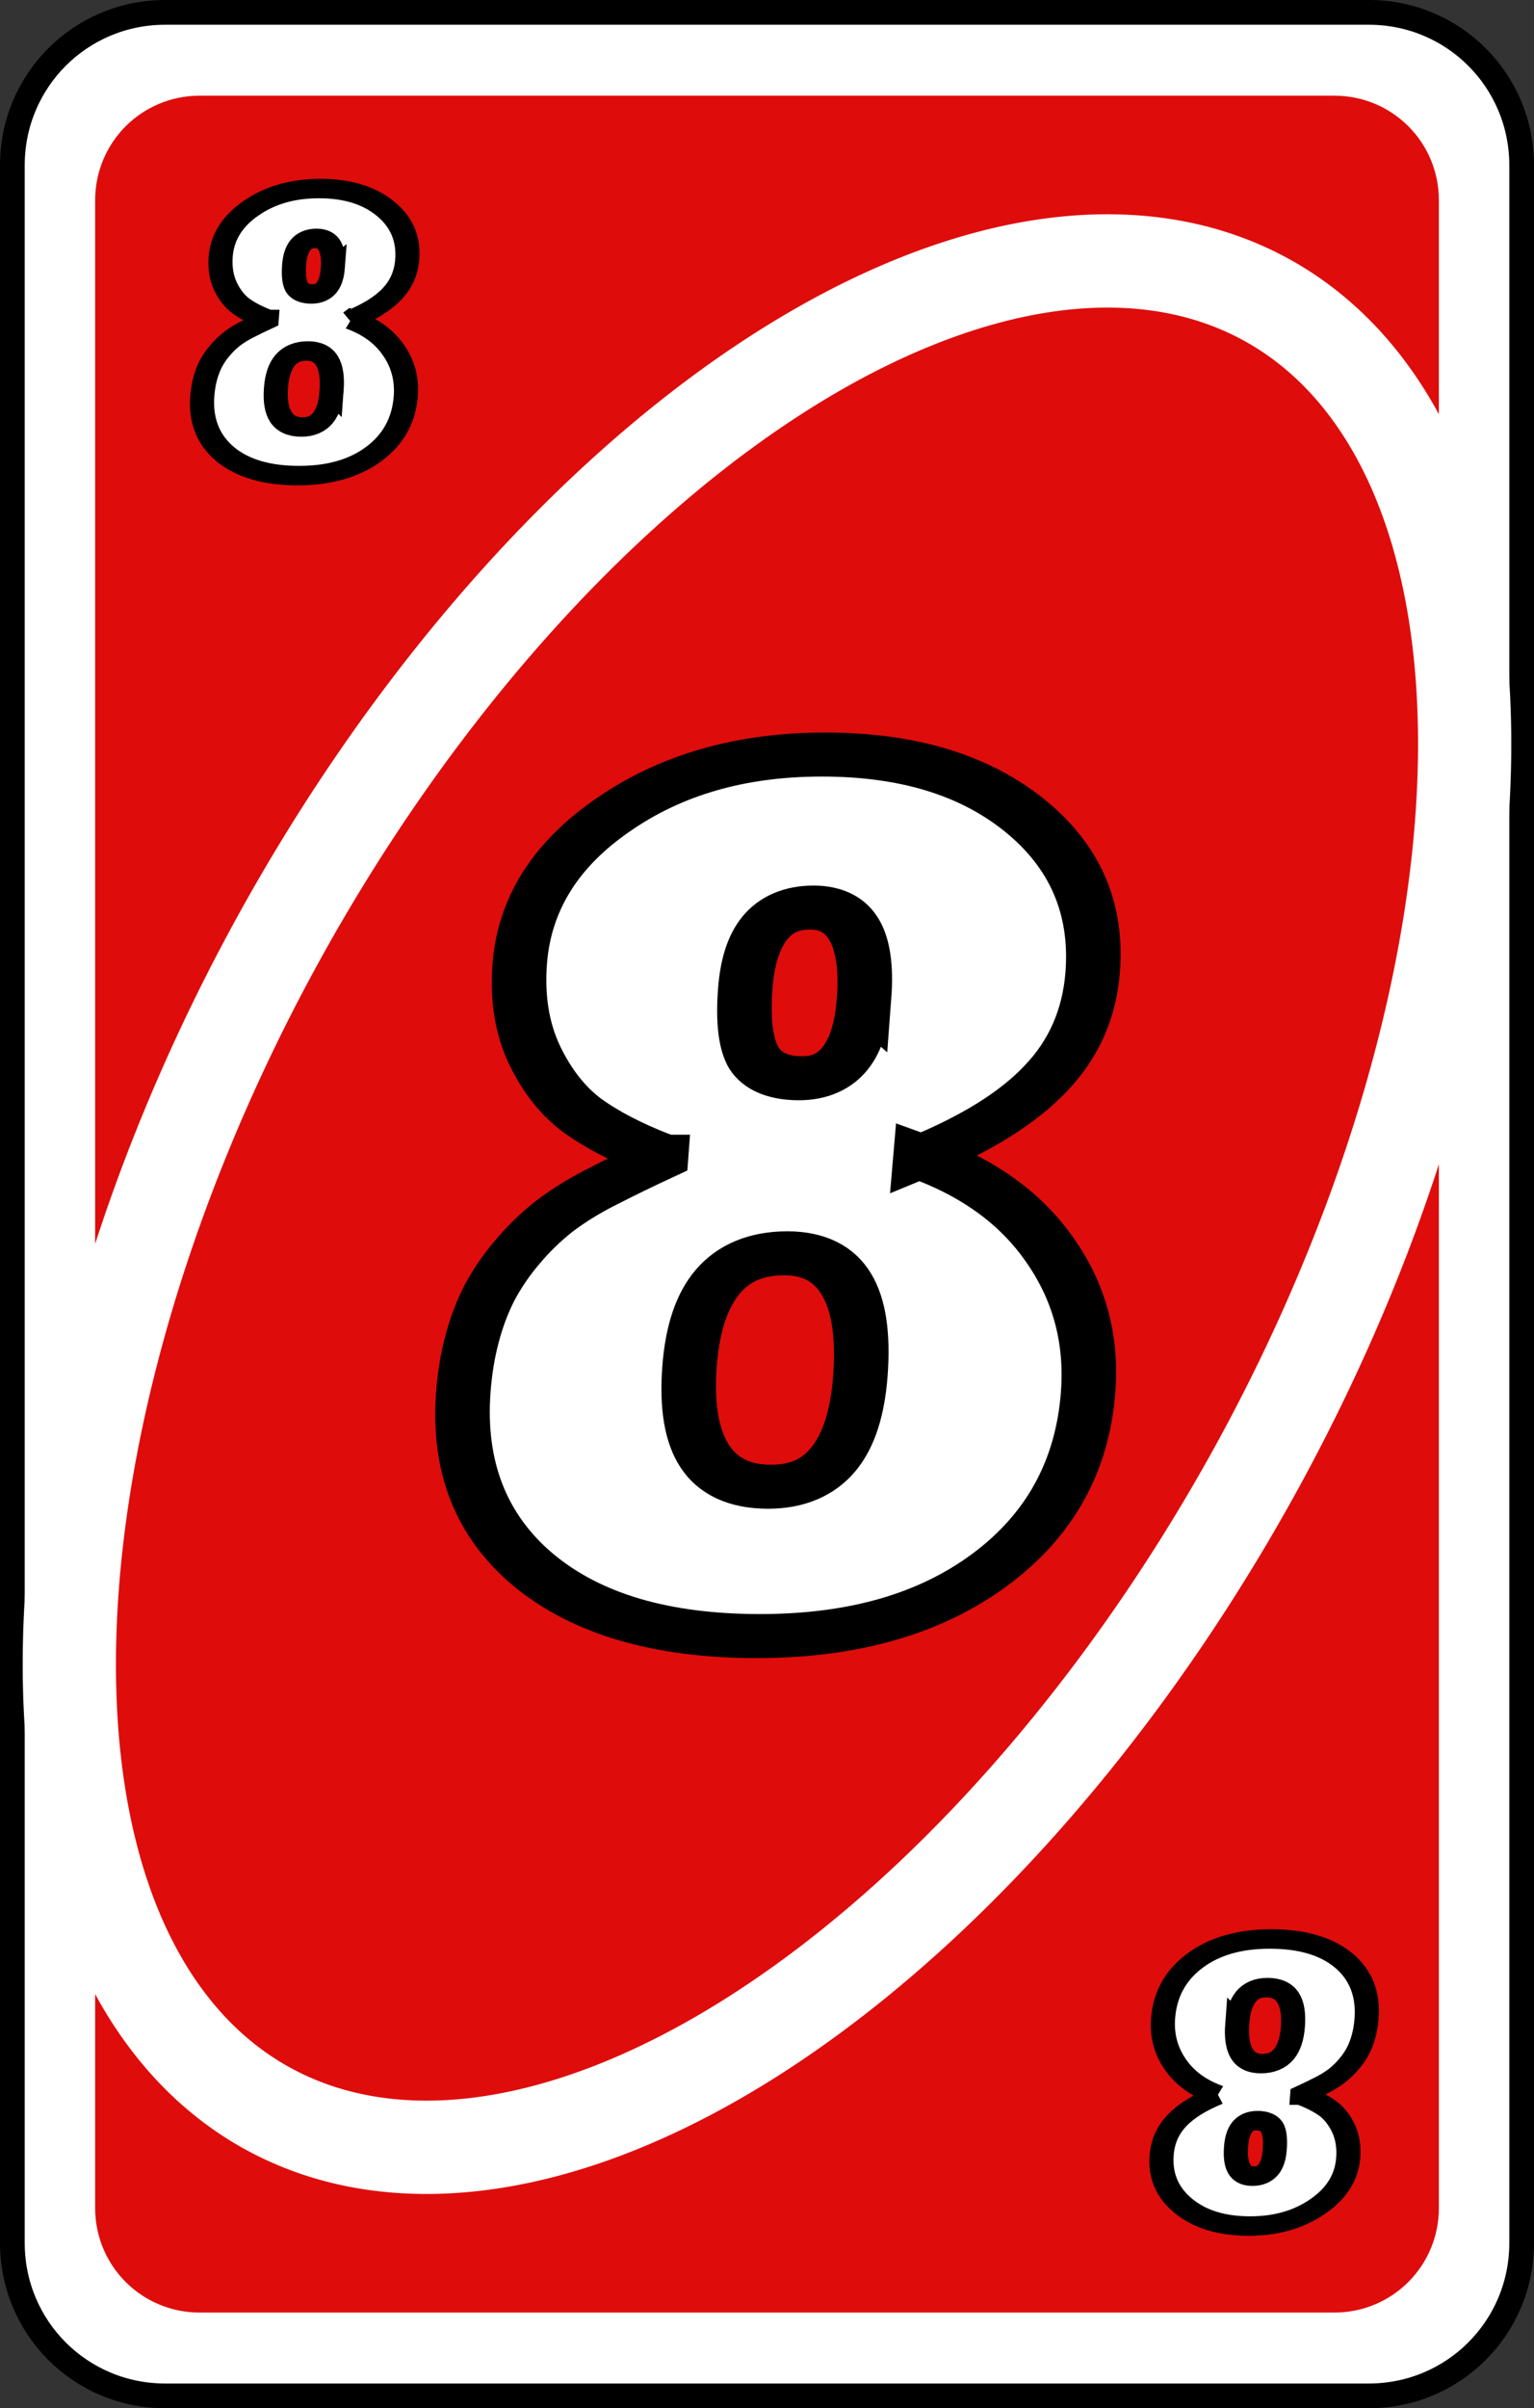 <?xml version="1.0" encoding="UTF-8" standalone="no"?>
<!-- Created with Inkscape (http://www.inkscape.org/) -->

<svg
   width="80.66mm"
   height="126.519mm"
   viewBox="0 0 80.66 126.519"
   version="1.1"
   id="svg2720"
   inkscape:version="1.1.2 (b8e25be833, 2022-02-05)"
   sodipodi:docname="rojo_8.svg"
   xmlns:inkscape="http://www.inkscape.org/namespaces/inkscape"
   xmlns:sodipodi="http://sodipodi.sourceforge.net/DTD/sodipodi-0.dtd"
   xmlns="http://www.w3.org/2000/svg"
   xmlns:svg="http://www.w3.org/2000/svg">
  <rect x="0" y="0" width="80.66" height="126.519" fill="#333333" stroke="none"/>
  <sodipodi:namedview
     id="namedview2722"
     pagecolor="#ffffff"
     bordercolor="#666666"
     borderopacity="1.0"
     inkscape:pageshadow="2"
     inkscape:pageopacity="0.0"
     inkscape:pagecheckerboard="0"
     inkscape:document-units="mm"
     showgrid="false"
     inkscape:zoom="0.74029882"
     inkscape:cx="208.69951"
     inkscape:cy="324.86881"
     inkscape:window-width="958"
     inkscape:window-height="1008"
     inkscape:window-x="953"
     inkscape:window-y="0"
     inkscape:window-maximized="0"
     inkscape:current-layer="layer1" />
  <defs
     id="defs2717" />
  <g
     inkscape:label="Capa 1"
     inkscape:groupmode="layer"
     id="layer1"
     transform="translate(-37.162,-91.038)">
    <path
       id="rect43732"
       style="fill:#ffffff;stroke:#000000;stroke-width:1.3;stroke-linecap:round;stroke-linejoin:round;stroke-dashoffset:9.317"
       d="m 45.844,91.688 h 63.297 c 4.45,0 8.032,3.582 8.032,8.032 V 208.876 c 0,4.45 -3.582,8.032 -8.032,8.032 H 45.844 c -4.45,0 -8.032,-3.582 -8.032,-8.032 V 99.72 c 0,-4.45 3.582,-8.032 8.032,-8.032 z" />
    <path
       id="rect43734"
       style="fill:#df0c0c;stroke-width:1.82;stroke-linecap:round;stroke-linejoin:round;stroke-dashoffset:9.317"
       d="m 47.659,96.065 h 59.667 c 3.044,0 5.494,2.45 5.494,5.494 v 105.478 c 0,3.044 -2.45,5.494 -5.494,5.494 H 47.659 c -3.044,0 -5.494,-2.45 -5.494,-5.494 v -105.478 c 0,-3.044 2.45,-5.494 5.494,-5.494 z" />
    <path
       id="ellipse43736"
       style="fill:none;fill-opacity:0;stroke:#ffffff;stroke-width:4.903;stroke-linecap:round;stroke-linejoin:round;stroke-dashoffset:9.317"
       d="m 103.058,168.462 a 29.228,54.285 28.988 0 1 -51.874,33.32 29.228,54.285 28.988 0 1 0.741,-61.648 29.228,54.285 28.988 0 1 51.874,-33.32 29.228,54.285 28.988 0 1 -0.741,61.649 z" />
    <g
       aria-label="8"
       transform="matrix(1.113,0,-0.068,0.899,-2881.943,-94.751)"
       id="text43740"
       style="font-size:75.098px;line-height:1.25;font-family:'Tw Cen MT Condensed Extra Bold';-inkscape-font-specification:'Tw Cen MT Condensed Extra Bold, Normal';fill:#ffffff;stroke:#000000;stroke-width:2.573;paint-order:markers fill stroke">
      <path
         d="m 2682.975,274.257 q 4.18,1.797 6.454,5.464 2.31,3.667 2.31,8.287 0,6.49 -3.997,10.377 -3.997,3.887 -10.707,3.887 -6.857,0 -10.854,-3.85 -3.96,-3.85 -3.96,-10.414 0,-1.65 0.22,-3.08 0.22,-1.467 0.66,-2.713 0.477,-1.283 1.173,-2.383 0.697,-1.137 1.613,-2.09 0.953,-0.953 2.2,-1.76 1.283,-0.843 2.64,-1.65 v -0.073 h -0.073 q 0,-0.073 -0.073,-0.073 0,-0.073 -0.073,-0.073 -2.2,-1.027 -3.667,-2.273 -1.43,-1.247 -2.457,-3.52 -1.027,-2.31 -1.027,-5.317 0,-5.244 3.887,-8.727 3.887,-3.52 9.717,-3.52 5.94,0 9.717,3.557 3.777,3.557 3.777,9.131 0,3.667 -1.833,6.234 -1.797,2.567 -5.647,4.584 z m -3.227,-9.241 q 0,-5.317 -2.787,-5.317 -2.86,0 -2.86,4.73 0,2.86 0.66,4.07 0.697,1.173 2.273,1.173 2.713,0 2.713,-4.657 z m 1.173,22.075 q 0,-7.187 -3.96,-7.187 -4.144,0 -4.144,6.6 0,7.04 4.217,7.04 3.887,0 3.887,-6.454 z"
         id="path47244" />
    </g>
    <g
       aria-label="8"
       transform="matrix(1.113,0,-0.068,0.899,-2881.943,-94.751)"
       id="text43744"
       style="font-size:24.456px;line-height:1.25;font-family:'Tw Cen MT Condensed Extra Bold';-inkscape-font-specification:'Tw Cen MT Condensed Extra Bold, Normal';fill:#ffffff;stroke:#000000;stroke-width:1.138">
      <path
         d="m 2653.093,225.333 q 1.361,0.585 2.102,1.779 0.752,1.194 0.752,2.699 0,2.114 -1.302,3.379 -1.302,1.266 -3.487,1.266 -2.233,0 -3.535,-1.254 -1.29,-1.254 -1.29,-3.391 0,-0.537 0.072,-1.003 0.072,-0.478 0.215,-0.884 0.155,-0.418 0.382,-0.776 0.227,-0.37 0.525,-0.681 0.31,-0.31 0.717,-0.573 0.418,-0.275 0.86,-0.537 v -0.024 h -0.024 q 0,-0.024 -0.024,-0.024 0,-0.024 -0.024,-0.024 -0.717,-0.334 -1.194,-0.74 -0.466,-0.406 -0.8,-1.146 -0.334,-0.752 -0.334,-1.731 0,-1.708 1.266,-2.842 1.266,-1.146 3.164,-1.146 1.934,0 3.164,1.158 1.23,1.158 1.23,2.973 0,1.194 -0.597,2.03 -0.585,0.836 -1.839,1.493 z m -1.051,-3.009 q 0,-1.731 -0.907,-1.731 -0.931,0 -0.931,1.54 0,0.931 0.215,1.325 0.227,0.382 0.74,0.382 0.884,0 0.884,-1.517 z m 0.382,7.189 q 0,-2.34 -1.29,-2.34 -1.349,0 -1.349,2.149 0,2.293 1.373,2.293 1.266,0 1.266,-2.102 z"
         id="path47247" />
    </g>
    <g
       aria-label="8"
       transform="matrix(-1.113,0,0.068,-0.899,-2881.943,-94.751)"
       id="text43748"
       style="font-size:24.456px;line-height:1.25;font-family:'Tw Cen MT Condensed Extra Bold';-inkscape-font-specification:'Tw Cen MT Condensed Extra Bold, Normal';fill:#ffffff;stroke:#000000;stroke-width:1.138">
      <path
         d="m -2700.37,-329.096 q 1.361,0.585 2.102,1.779 0.752,1.194 0.752,2.699 0,2.114 -1.302,3.379 -1.302,1.266 -3.487,1.266 -2.233,0 -3.535,-1.254 -1.29,-1.254 -1.29,-3.391 0,-0.537 0.072,-1.003 0.072,-0.478 0.215,-0.884 0.155,-0.418 0.382,-0.776 0.227,-0.37 0.525,-0.681 0.31,-0.31 0.716,-0.573 0.418,-0.275 0.86,-0.537 v -0.024 h -0.024 q 0,-0.024 -0.024,-0.024 0,-0.024 -0.024,-0.024 -0.717,-0.334 -1.194,-0.74 -0.466,-0.406 -0.8,-1.146 -0.334,-0.752 -0.334,-1.731 0,-1.708 1.266,-2.842 1.266,-1.146 3.164,-1.146 1.935,0 3.164,1.158 1.23,1.158 1.23,2.973 0,1.194 -0.597,2.03 -0.585,0.836 -1.839,1.493 z m -1.051,-3.009 q 0,-1.731 -0.908,-1.731 -0.931,0 -0.931,1.54 0,0.931 0.215,1.325 0.227,0.382 0.74,0.382 0.884,0 0.884,-1.517 z m 0.382,7.189 q 0,-2.34 -1.29,-2.34 -1.349,0 -1.349,2.149 0,2.293 1.373,2.293 1.266,0 1.266,-2.102 z"
         id="path47250" />
    </g>
  </g>
</svg>
